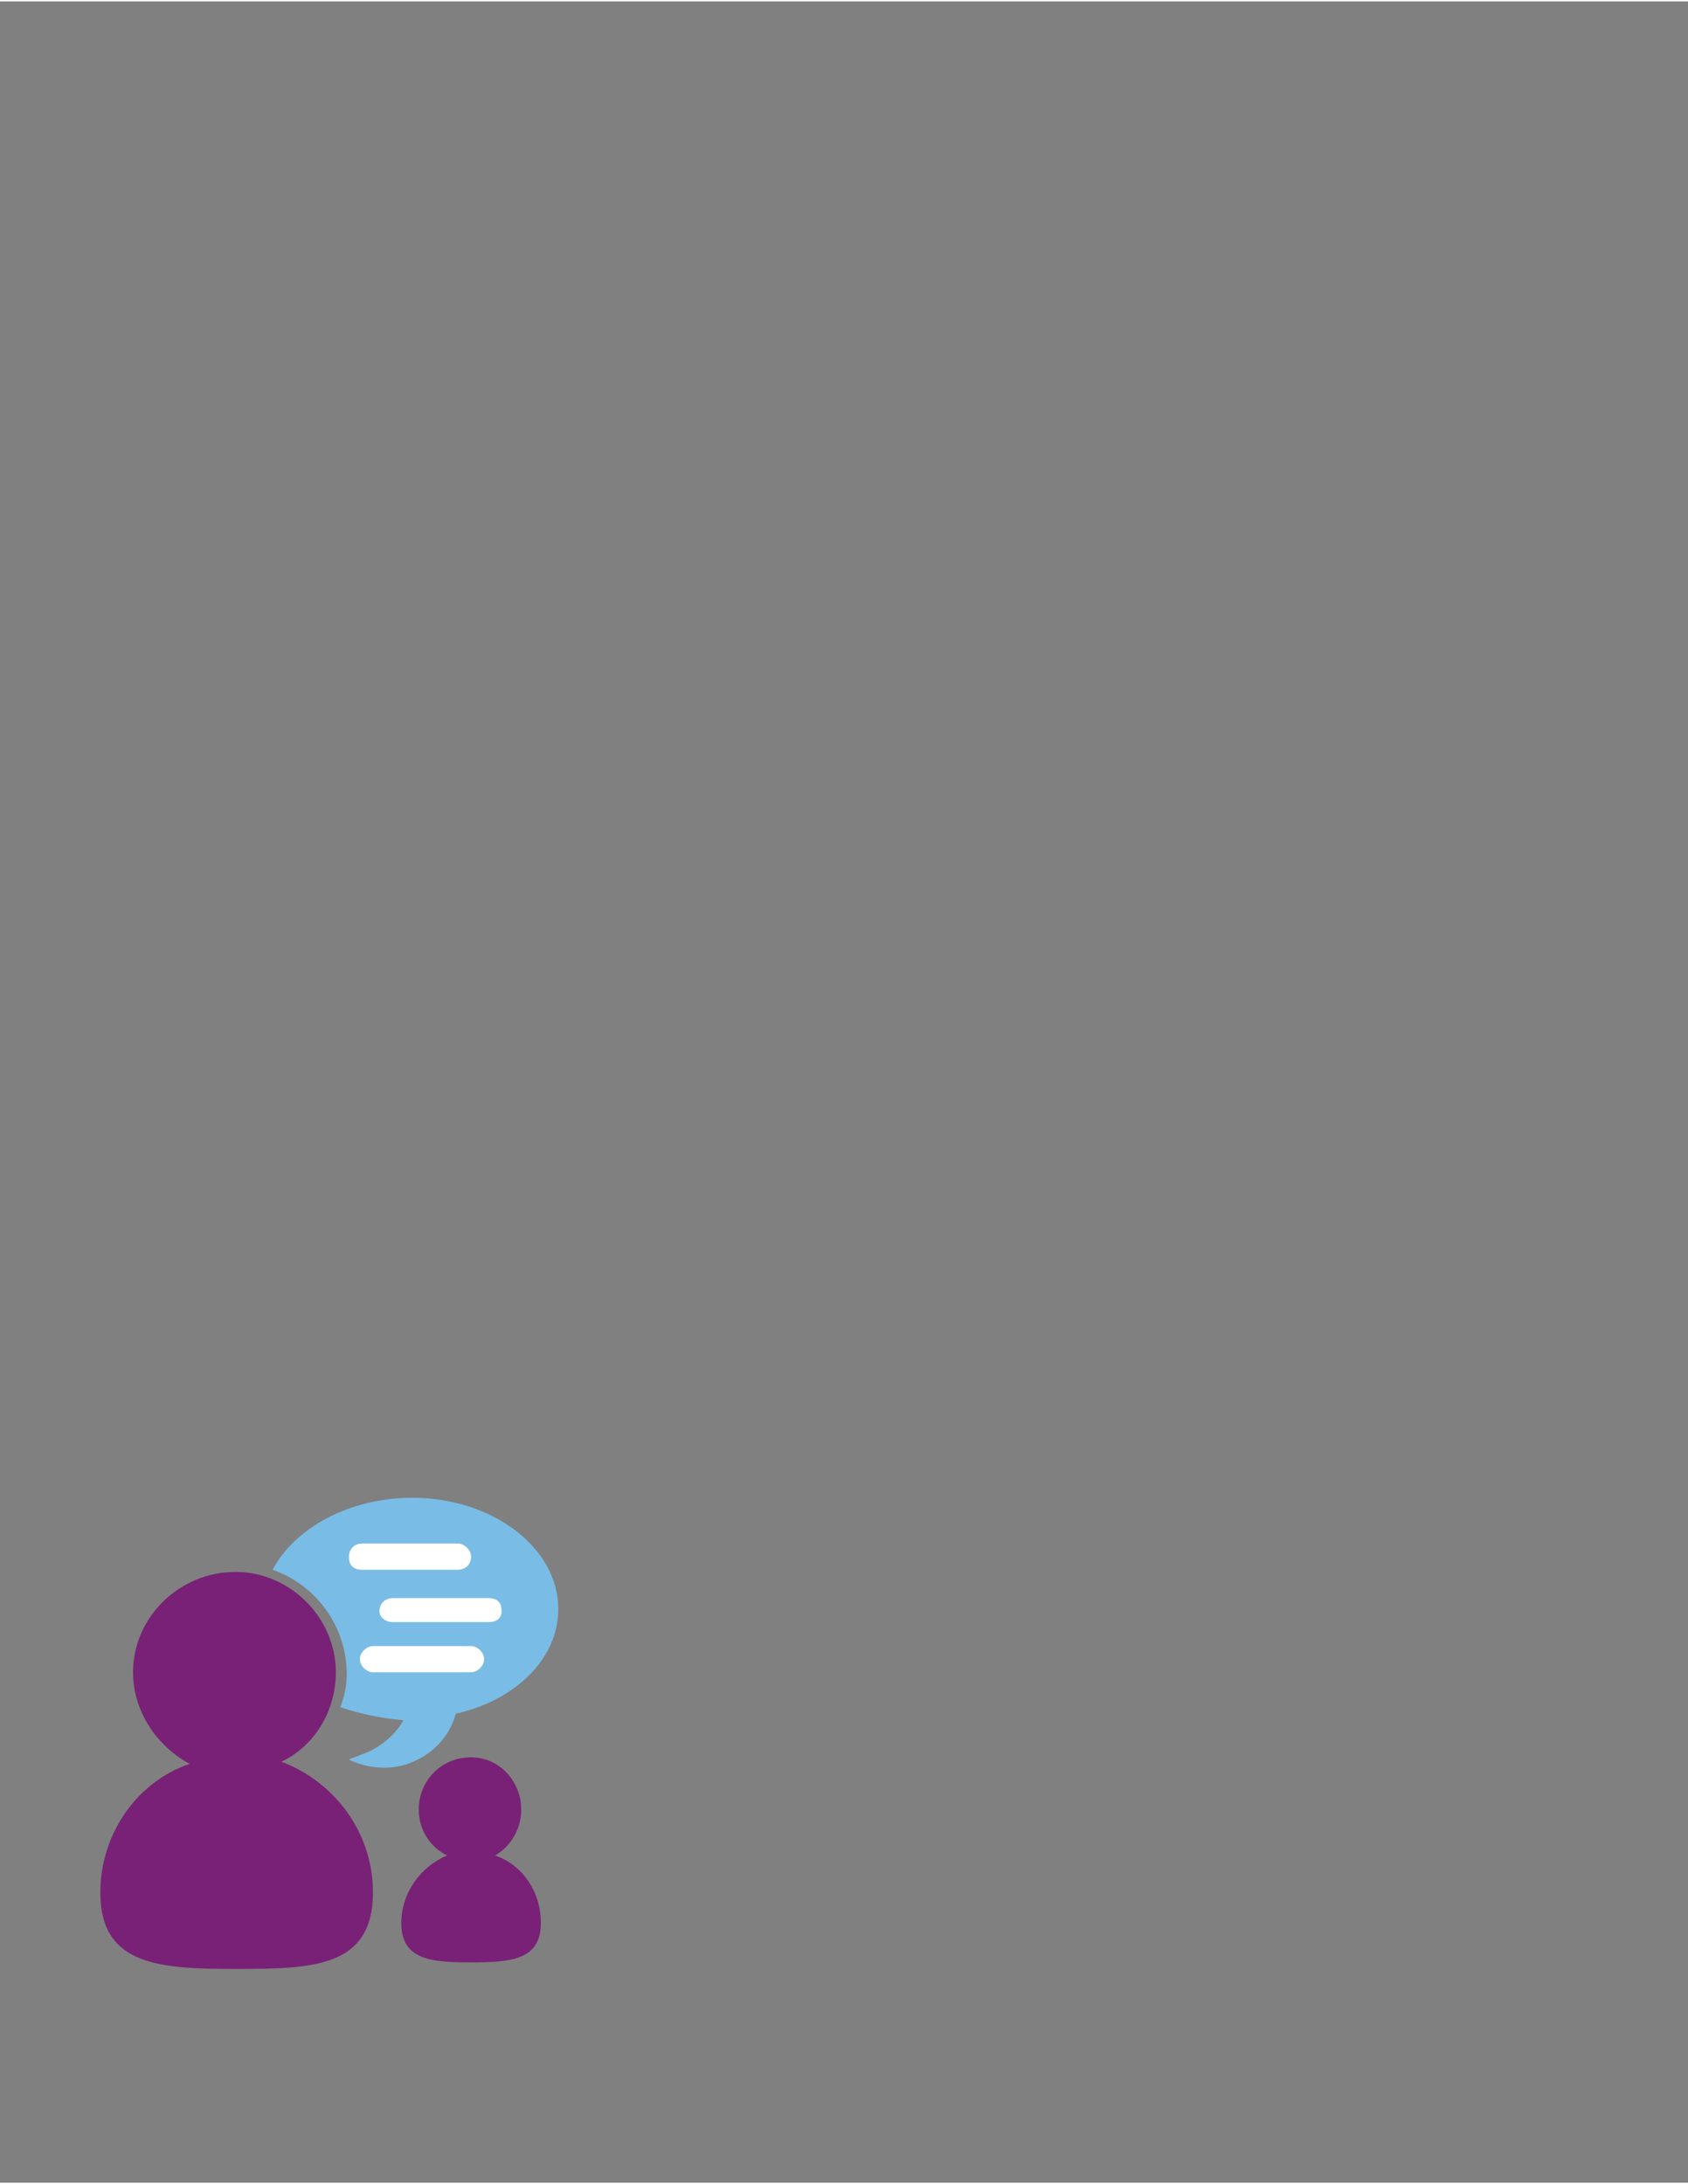 <?xml version="1.0" encoding="iso-8859-1"?>
<!DOCTYPE svg PUBLIC "-//W3C//DTD SVG 1.0//EN" "http://www.w3.org/TR/2001/REC-SVG-20010904/DTD/svg10.dtd">
<!-- Creator: CorelDRAW -->
<svg xmlns="http://www.w3.org/2000/svg" xmlns:odm="http://product.corel.com/CGS/11/cddns/" xml:space="preserve" width="773px" height="1000px" style="shape-rendering:geometricPrecision; text-rendering:geometricPrecision; image-rendering:optimizeQuality; fill-rule:evenodd"
     viewBox="0 0 774 1000">
 <rect x="0" y="0" width="774" height="1000" fill="#808080" stroke="none"/>
 <defs>
  <style type="text/css">
   <![CDATA[
    .fil0 {fill:#792177}
    .fil1 {fill:#79BCE5}
    .fil2 {fill:#FFFFFF}
   ]]>
  </style>
 </defs>
 <g id="Capa 1">
  <path class="fil0" d="M129 807c24,9 42,32 42,60 0,34 -27,35 -62,35 -35,0 -63,-1 -63,-35 0,-27 17,-51 41,-59 -15,-8 -26,-24 -26,-42 0,-25 21,-46 47,-46 25,0 46,21 46,46 0,18 -10,34 -25,41z"/>
  <path class="fil1" d="M189 686c37,0 67,23 67,51 0,23 -20,42 -47,48 -3,11 -11,19 -22,23 -9,3 -19,2 -27,-2 2,-1 3,-1 5,-2 9,-3 16,-9 20,-16 -11,-1 -20,-3 -29,-6 2,-5 3,-10 3,-15 0,-22 -14,-41 -34,-48 10,-19 35,-33 64,-33z"/>
  <path class="fil2" d="M166 707l44 0c3,0 6,3 6,6l0 0c0,4 -3,6 -6,6l-44 0c-4,0 -6,-2 -6,-6l0 0c0,-3 2,-6 6,-6z"/>
  <path class="fil2" d="M180 732l44 0c4,0 6,2 6,6l0 0c0,3 -2,5 -6,5l-44 0c-3,0 -6,-2 -6,-5l0 0c0,-4 3,-6 6,-6z"/>
  <path class="fil2" d="M171 754l45 0c3,0 6,3 6,6l0 0c0,3 -3,6 -6,6l-45 0c-3,0 -6,-3 -6,-6l0 0c0,-3 3,-6 6,-6z"/>
  <path class="fil0" d="M227 850c12,4 21,16 21,31 0,17 -14,18 -32,18 -18,0 -32,-1 -32,-18 0,-14 9,-26 21,-31 -8,-4 -13,-12 -13,-21 0,-13 10,-24 24,-24 13,0 23,11 23,24 0,9 -5,17 -12,21z"/>
 </g>
</svg>
